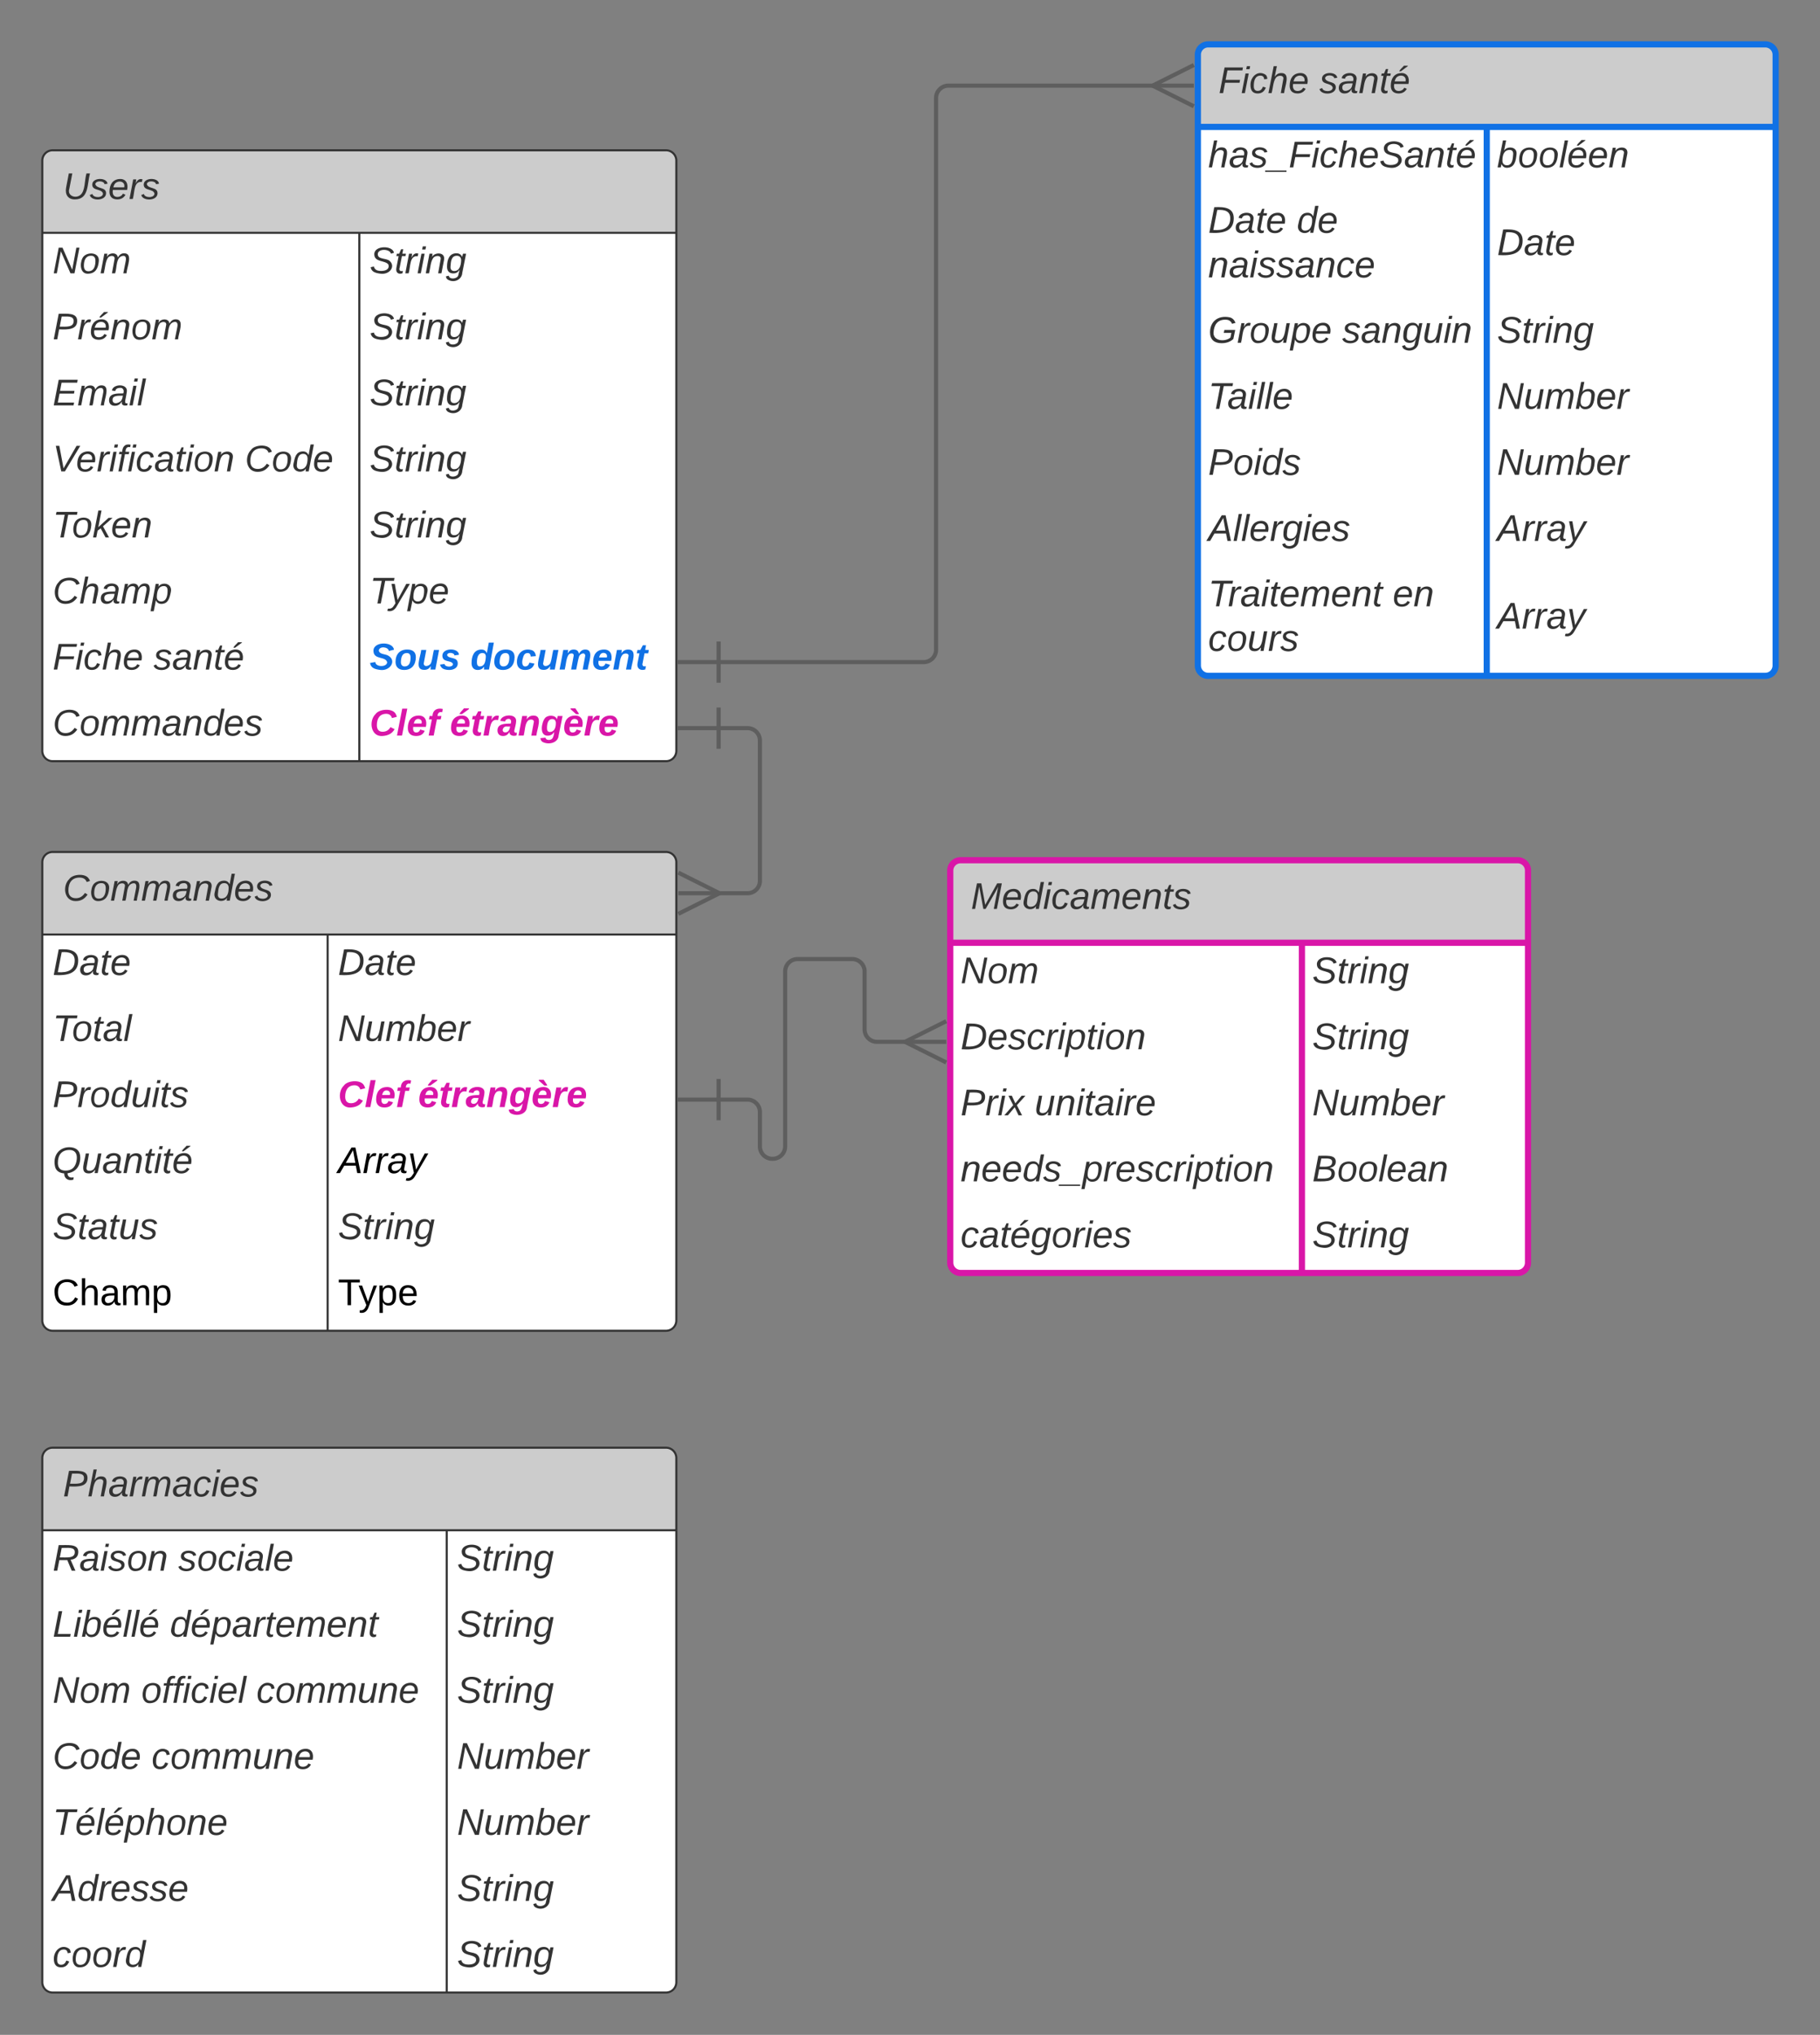 <svg xmlns="http://www.w3.org/2000/svg" xmlns:xlink="http://www.w3.org/1999/xlink" xmlns:lucid="lucid" width="882" height="986"><rect width="100%" height="100%" fill="#808080" stroke="none"/><g transform="translate(680.5 161.5)" lucid:page-tab-id="0_0"><path d="M-660-83.67a5 5 0 0 1 5-5h297.26a5 5 0 0 1 5 5v286a5 5 0 0 1-5 5H-655a5 5 0 0 1-5-5z" fill="#fff"/><path d="M-660-48.67v-35a5 5 0 0 1 5-5h297.26a5 5 0 0 1 5 5v35" fill="#ccc"/><path d="M-660-83.67a5 5 0 0 1 5-5h297.26a5 5 0 0 1 5 5v286a5 5 0 0 1-5 5H-655a5 5 0 0 1-5-5zM-660-48.67h307.26M-506.37-48.67v256" stroke="#333" fill="none"/><use xlink:href="#a" transform="matrix(1,0,0,1,-650,-88.667) translate(0 23.6)"/><use xlink:href="#b" transform="matrix(1,0,0,1,-655,-46.167) translate(0 17.1)"/><use xlink:href="#c" transform="matrix(1,0,0,1,-501.37,-46.167) translate(0 17.1)"/><use xlink:href="#d" transform="matrix(1,0,0,1,-655,-14.167) translate(0 17.1)"/><use xlink:href="#c" transform="matrix(1,0,0,1,-501.37,-14.167) translate(0 17.1)"/><use xlink:href="#e" transform="matrix(1,0,0,1,-655,17.833) translate(0 17.1)"/><use xlink:href="#c" transform="matrix(1,0,0,1,-501.37,17.833) translate(0 17.1)"/><use xlink:href="#f" transform="matrix(1,0,0,1,-655,49.833) translate(0 17.1)"/><use xlink:href="#g" transform="matrix(1,0,0,1,-655,49.833) translate(93.15 17.1)"/><use xlink:href="#c" transform="matrix(1,0,0,1,-501.37,49.833) translate(0 17.1)"/><use xlink:href="#h" transform="matrix(1,0,0,1,-655,81.833) translate(0 17.1)"/><use xlink:href="#c" transform="matrix(1,0,0,1,-501.37,81.833) translate(0 17.1)"/><use xlink:href="#i" transform="matrix(1,0,0,1,-655,113.833) translate(0 17.1)"/><use xlink:href="#j" transform="matrix(1,0,0,1,-501.37,113.833) translate(0 17.1)"/><use xlink:href="#k" transform="matrix(1,0,0,1,-655,145.833) translate(0 17.1)"/><use xlink:href="#l" transform="matrix(1,0,0,1,-655,145.833) translate(48.9 17.1)"/><use xlink:href="#m" transform="matrix(1,0,0,1,-501.37,145.833) translate(0 17.1)"/><use xlink:href="#n" transform="matrix(1,0,0,1,-501.37,145.833) translate(48.9 17.1)"/><use xlink:href="#o" transform="matrix(1,0,0,1,-655,177.833) translate(0 17.1)"/><use xlink:href="#p" transform="matrix(1,0,0,1,-501.37,177.833) translate(0 17.1)"/><use xlink:href="#q" transform="matrix(1,0,0,1,-501.37,177.833) translate(38.9 17.1)"/><path d="M-660 256.33a5 5 0 0 1 5-5h297.26a5 5 0 0 1 5 5v222a5 5 0 0 1-5 5H-655a5 5 0 0 1-5-5z" fill="#fff"/><path d="M-660 291.33v-35a5 5 0 0 1 5-5h297.26a5 5 0 0 1 5 5v35" fill="#ccc"/><path d="M-660 256.33a5 5 0 0 1 5-5h297.26a5 5 0 0 1 5 5v222a5 5 0 0 1-5 5H-655a5 5 0 0 1-5-5zM-660 291.33h307.26M-521.72 291.33v192" stroke="#333" fill="none"/><use xlink:href="#o" transform="matrix(1,0,0,1,-650,251.333) translate(0 23.6)"/><use xlink:href="#r" transform="matrix(1,0,0,1,-655,293.833) translate(0 17.1)"/><use xlink:href="#r" transform="matrix(1,0,0,1,-516.72,293.833) translate(0 17.1)"/><use xlink:href="#s" transform="matrix(1,0,0,1,-655,325.833) translate(0 17.1)"/><use xlink:href="#t" transform="matrix(1,0,0,1,-516.72,325.833) translate(0 17.1)"/><use xlink:href="#u" transform="matrix(1,0,0,1,-655,357.833) translate(0 17.1)"/><use xlink:href="#p" transform="matrix(1,0,0,1,-516.72,357.833) translate(0 17.1)"/><use xlink:href="#q" transform="matrix(1,0,0,1,-516.72,357.833) translate(38.9 17.1)"/><use xlink:href="#v" transform="matrix(1,0,0,1,-655,389.833) translate(0 17.1)"/><use xlink:href="#w" transform="matrix(1,0,0,1,-516.72,389.833) translate(0 17.1)"/><use xlink:href="#x" transform="matrix(1,0,0,1,-655,421.833) translate(0 17.1)"/><use xlink:href="#c" transform="matrix(1,0,0,1,-516.72,421.833) translate(0 17.1)"/><use xlink:href="#y" transform="matrix(1,0,0,1,-655,453.833) translate(0 17.1)"/><use xlink:href="#z" transform="matrix(1,0,0,1,-516.72,453.833) translate(0 17.1)"/><path d="M-100-135a5 5 0 0 1 5-5h270a5 5 0 0 1 5 5v296a5 5 0 0 1-5 5H-95a5 5 0 0 1-5-5z" fill="#fff"/><path d="M-100-100v-35a5 5 0 0 1 5-5h270a5 5 0 0 1 5 5v35" fill="#ccc"/><path d="M-100-135a5 5 0 0 1 5-5h270a5 5 0 0 1 5 5v296a5 5 0 0 1-5 5H-95a5 5 0 0 1-5-5zM-100-100h280M40-100v266" stroke="#1071e5" stroke-width="3" fill="none"/><use xlink:href="#k" transform="matrix(1,0,0,1,-90,-140) translate(0 23.6)"/><use xlink:href="#l" transform="matrix(1,0,0,1,-90,-140) translate(48.9 23.6)"/><use xlink:href="#A" transform="matrix(1,0,0,1,-95,-97.5) translate(0 17.1)"/><use xlink:href="#B" transform="matrix(1,0,0,1,45,-97.5) translate(0 17.1)"/><use xlink:href="#C" transform="matrix(1,0,0,1,-95,-65.5) translate(0 16.8)"/><use xlink:href="#D" transform="matrix(1,0,0,1,-95,-65.5) translate(42.95 16.8)"/><use xlink:href="#E" transform="matrix(1,0,0,1,-95,-65.5) translate(0 38.4)"/><use xlink:href="#r" transform="matrix(1,0,0,1,45,-65.5) translate(0 27.6)"/><use xlink:href="#F" transform="matrix(1,0,0,1,-95,-12.5) translate(0 17.1)"/><use xlink:href="#G" transform="matrix(1,0,0,1,-95,-12.5) translate(64.95 17.1)"/><use xlink:href="#c" transform="matrix(1,0,0,1,45,-12.5) translate(0 17.1)"/><use xlink:href="#H" transform="matrix(1,0,0,1,-95,19.5) translate(0 17.1)"/><use xlink:href="#t" transform="matrix(1,0,0,1,45,19.5) translate(0 17.1)"/><use xlink:href="#I" transform="matrix(1,0,0,1,-95,51.5) translate(0 17.1)"/><use xlink:href="#t" transform="matrix(1,0,0,1,45,51.5) translate(0 17.1)"/><use xlink:href="#J" transform="matrix(1,0,0,1,-95,83.5) translate(0 17.1)"/><use xlink:href="#K" transform="matrix(1,0,0,1,45,83.5) translate(0 17.1)"/><use xlink:href="#L" transform="matrix(1,0,0,1,-95,115.5) translate(0 16.8)"/><use xlink:href="#M" transform="matrix(1,0,0,1,-95,115.5) translate(89.45 16.8)"/><use xlink:href="#N" transform="matrix(1,0,0,1,-95,115.5) translate(0 38.4)"/><use xlink:href="#K" transform="matrix(1,0,0,1,45,115.5) translate(0 27.6)"/><path d="M-332.24 159.33h99.37a6 6 0 0 0 6-6V-114a6 6 0 0 1 6-6h100.55" stroke="#5e5e5e" stroke-width="2" fill="none"/><path d="M-332.24 169.33v-20M-352.24 159.33h20" stroke="#5e5e5e" stroke-width="2" fill="#fff"/><path d="M-101.95-110l-20-10 20-10" stroke="#5e5e5e" stroke-width="2" fill="#fff" fill-opacity="0"/><path d="M-101.95-120h-20" stroke="#5e5e5e" stroke-width="2" fill="#fff"/><path d="M-332.24 191.33h14a6 6 0 0 1 6 6v68a6 6 0 0 1-6 6h-15.18" stroke="#5e5e5e" stroke-width="2" fill="none"/><path d="M-332.24 201.33v-20M-352.24 191.33h20" stroke="#5e5e5e" stroke-width="2" fill="#fff"/><path d="M-351.8 261.33l20 10-20 10" stroke="#5e5e5e" stroke-width="2" fill="#fff" fill-opacity="0"/><path d="M-351.8 271.33h20" stroke="#5e5e5e" stroke-width="2" fill="#fff"/><path d="M-220 260.33a5 5 0 0 1 5-5H55a5 5 0 0 1 5 5v190a5 5 0 0 1-5 5h-270a5 5 0 0 1-5-5z" fill="#fff"/><path d="M-220 295.33v-35a5 5 0 0 1 5-5H55a5 5 0 0 1 5 5v35" fill="#ccc"/><path d="M-220 260.33a5 5 0 0 1 5-5H55a5 5 0 0 1 5 5v190a5 5 0 0 1-5 5h-270a5 5 0 0 1-5-5zM-220 295.33H60M-49.57 295.33v160" stroke="#d916a8" stroke-width="3" fill="none"/><use xlink:href="#O" transform="matrix(1,0,0,1,-210,255.333) translate(0 23.6)"/><use xlink:href="#b" transform="matrix(1,0,0,1,-215,297.833) translate(0 17.1)"/><use xlink:href="#c" transform="matrix(1,0,0,1,-44.568,297.833) translate(0 17.1)"/><use xlink:href="#P" transform="matrix(1,0,0,1,-215,329.833) translate(0 17.1)"/><use xlink:href="#c" transform="matrix(1,0,0,1,-44.568,329.833) translate(0 17.1)"/><use xlink:href="#Q" transform="matrix(1,0,0,1,-215,361.833) translate(0 17.1)"/><use xlink:href="#R" transform="matrix(1,0,0,1,-215,361.833) translate(35.9 17.1)"/><use xlink:href="#t" transform="matrix(1,0,0,1,-44.568,361.833) translate(0 17.1)"/><use xlink:href="#S" transform="matrix(1,0,0,1,-215,393.833) translate(0 17.1)"/><use xlink:href="#T" transform="matrix(1,0,0,1,-44.568,393.833) translate(0 17.1)"/><use xlink:href="#U" transform="matrix(1,0,0,1,-215,425.833) translate(0 17.1)"/><use xlink:href="#c" transform="matrix(1,0,0,1,-44.568,425.833) translate(0 17.1)"/><path d="M-332.24 371.33h14a6 6 0 0 1 6 6V394a6 6 0 0 0 6 6h.24a6 6 0 0 0 6-6v-84.77a6 6 0 0 1 6-6h26.5a6 6 0 0 1 6 6v28.1a6 6 0 0 0 6 6h15.18" stroke="#5e5e5e" stroke-width="2" fill="none"/><path d="M-332.24 381.33v-20M-352.24 371.33h20" stroke="#5e5e5e" stroke-width="2" fill="#fff"/><path d="M-221.95 353.33l-20-10 20-10" stroke="#5e5e5e" stroke-width="2" fill="#fff" fill-opacity="0"/><path d="M-221.95 343.33h-20" stroke="#5e5e5e" stroke-width="2" fill="#fff"/><path d="M-660 545a5 5 0 0 1 5-5h297.26a5 5 0 0 1 5 5v254a5 5 0 0 1-5 5H-655a5 5 0 0 1-5-5z" fill="#fff"/><path d="M-660 580v-35a5 5 0 0 1 5-5h297.26a5 5 0 0 1 5 5v35" fill="#ccc"/><path d="M-660 545a5 5 0 0 1 5-5h297.26a5 5 0 0 1 5 5v254a5 5 0 0 1-5 5H-655a5 5 0 0 1-5-5zM-660 580h307.26M-464 580v224" stroke="#333" fill="none"/><use xlink:href="#V" transform="matrix(1,0,0,1,-650,540) translate(0 23.6)"/><use xlink:href="#W" transform="matrix(1,0,0,1,-655,582.5) translate(0 17.1)"/><use xlink:href="#X" transform="matrix(1,0,0,1,-655,582.5) translate(60.9 17.1)"/><use xlink:href="#c" transform="matrix(1,0,0,1,-459,582.5) translate(0 17.1)"/><g><use xlink:href="#Y" transform="matrix(1,0,0,1,-655,614.5) translate(0 17.1)"/><use xlink:href="#Z" transform="matrix(1,0,0,1,-655,614.5) translate(56.85 17.1)"/></g><g><use xlink:href="#c" transform="matrix(1,0,0,1,-459,614.5) translate(0 17.1)"/></g><g><use xlink:href="#aa" transform="matrix(1,0,0,1,-655,646.5) translate(0 17.1)"/><use xlink:href="#ab" transform="matrix(1,0,0,1,-655,646.5) translate(42.9 17.1)"/><use xlink:href="#ac" transform="matrix(1,0,0,1,-655,646.5) translate(98.75 17.1)"/></g><g><use xlink:href="#c" transform="matrix(1,0,0,1,-459,646.5) translate(0 17.1)"/></g><g><use xlink:href="#ad" transform="matrix(1,0,0,1,-655,678.5) translate(0 17.1)"/><use xlink:href="#ae" transform="matrix(1,0,0,1,-655,678.5) translate(47.95 17.1)"/></g><g><use xlink:href="#t" transform="matrix(1,0,0,1,-459,678.5) translate(0 17.1)"/></g><g><use xlink:href="#af" transform="matrix(1,0,0,1,-655,710.5) translate(0 17.1)"/></g><g><use xlink:href="#t" transform="matrix(1,0,0,1,-459,710.5) translate(0 17.1)"/></g><g><use xlink:href="#ag" transform="matrix(1,0,0,1,-655,742.5) translate(0 17.1)"/></g><g><use xlink:href="#c" transform="matrix(1,0,0,1,-459,742.5) translate(0 17.1)"/></g><g><use xlink:href="#ah" transform="matrix(1,0,0,1,-655,774.5) translate(0 17.1)"/></g><g><use xlink:href="#c" transform="matrix(1,0,0,1,-459,774.5) translate(0 17.1)"/></g><defs><path fill="#333" d="M62-99C39-31 123 0 170-40s38-139 58-208h34C234-144 253 4 115 4 49 4 18-43 31-112l26-136h34" id="ai"/><path fill="#333" d="M55-144c13 50 104 24 104 88C159 21 15 23 1-39l26-10c6 40 102 42 102-4-13-50-104-23-104-87 0-71 143-71 148-8l-29 4c-5-35-85-37-89 0" id="aj"/><path fill="#333" d="M111-194c62-3 86 47 72 106H45c-7 38 6 69 45 68 27-1 43-14 53-32l24 11C152-15 129 4 87 4 38 3 12-23 12-71c0-70 32-119 99-123zm44 81c14-66-71-72-95-28-4 8-8 17-11 28h106" id="ak"/><path fill="#333" d="M66-151c12-25 30-51 66-40l-6 26C45-176 58-65 38 0H6l36-190h30" id="al"/><g id="a"><use transform="matrix(0.05,0,0,0.05,0,0)" xlink:href="#ai"/><use transform="matrix(0.05,0,0,0.05,12.95,0)" xlink:href="#aj"/><use transform="matrix(0.05,0,0,0.05,21.95,0)" xlink:href="#ak"/><use transform="matrix(0.05,0,0,0.05,31.95,0)" xlink:href="#al"/><use transform="matrix(0.05,0,0,0.05,37.9,0)" xlink:href="#aj"/></g><path fill="#333" d="M173 0L80-213 41 0H11l48-248h37l94 214 40-214h30L212 0h-39" id="am"/><path fill="#333" d="M30-147c31-64 166-65 159 27C183-49 158 1 86 4 9 8 1-88 30-147zM88-20c53 0 68-48 68-100 0-31-11-51-44-50-52 1-68 46-68 97 0 32 13 53 44 53" id="an"/><path fill="#333" d="M248-111c6-24 9-61-24-58-72 9-57 108-77 169h-31l26-142c3-37-50-30-64-10C52-115 50-51 37 0H6l36-190h30c-1 10-6 24-4 32 13-43 101-52 105 5 13-22 29-41 61-41 90 0 28 129 23 194h-31" id="ao"/><g id="b"><use transform="matrix(0.05,0,0,0.05,0,0)" xlink:href="#am"/><use transform="matrix(0.05,0,0,0.05,12.95,0)" xlink:href="#an"/><use transform="matrix(0.05,0,0,0.05,22.95,0)" xlink:href="#ao"/></g><path fill="#333" d="M194-120c59 52 2 134-86 124-53-6-90-18-98-63l31-7c8 30 29 43 70 43 46 0 84-17 71-62-32-43-135-20-137-98-3-89 178-90 191-16l-30 9c-8-48-127-53-127 5 0 53 81 35 115 65" id="ap"/><path fill="#333" d="M51-54c-9 22 5 41 31 30L79-1C43 14 10-4 19-52l22-115H19l5-23h22l19-43h21l-9 43h35l-4 23H73" id="aq"/><path fill="#333" d="M50-231l6-30h32l-6 30H50zM6 0l37-190h31L37 0H6" id="ar"/><path fill="#333" d="M67-158c22-48 132-52 116 29L158 0h-32l25-140c3-38-53-32-70-12C52-117 51-52 38 0H6l36-190h30" id="as"/><path fill="#333" d="M103-194c29 0 47 14 56 36 2-11 5-23 8-32h30L160-5C157 61 82 97 21 62 9 55 4 45 1 30l28-7c7 42 83 31 92-3 4-16 9-38 13-55-13 20-29 36-62 36-40 0-60-25-60-64 0-71 23-131 91-131zm4 24c-53 0-58 54-61 104-2 27 10 44 36 44 49 0 65-50 67-102 1-29-15-46-42-46" id="at"/><g id="c"><use transform="matrix(0.05,0,0,0.05,0,0)" xlink:href="#ap"/><use transform="matrix(0.05,0,0,0.05,12,0)" xlink:href="#aq"/><use transform="matrix(0.05,0,0,0.05,17,0)" xlink:href="#al"/><use transform="matrix(0.05,0,0,0.05,22.95,0)" xlink:href="#ar"/><use transform="matrix(0.05,0,0,0.05,26.9,0)" xlink:href="#as"/><use transform="matrix(0.05,0,0,0.05,36.9,0)" xlink:href="#at"/></g><path fill="#333" d="M238-179c0 84-86 86-175 82L45 0H11l48-248c82 0 179-12 179 69zm-34 1c0-53-64-42-116-43l-19 98c63 0 135 9 135-55" id="au"/><path fill="#333" d="M111-194c62-3 86 47 72 106H45c-7 38 6 69 45 68 27-1 43-14 53-32l24 11C152-15 129 4 87 4 38 3 12-23 12-71c0-70 32-119 99-123zm44 81c14-66-71-72-95-28-4 8-8 17-11 28h106zm-61-98c10-23 31-35 45-54h38l-1 5-66 49H94" id="av"/><g id="d"><use transform="matrix(0.05,0,0,0.05,0,0)" xlink:href="#au"/><use transform="matrix(0.05,0,0,0.05,12,0)" xlink:href="#al"/><use transform="matrix(0.05,0,0,0.05,17.95,0)" xlink:href="#av"/><use transform="matrix(0.05,0,0,0.05,27.95,0)" xlink:href="#as"/><use transform="matrix(0.05,0,0,0.05,37.95,0)" xlink:href="#an"/><use transform="matrix(0.05,0,0,0.05,47.95,0)" xlink:href="#ao"/></g><path fill="#333" d="M11 0l48-248h184l-5 28H87l-15 79h140l-5 27H67L50-27h158l-5 27H11" id="aw"/><path fill="#333" d="M165-48c-4 18 1 34 23 27l-3 20c-29 8-62 0-52-35h-2C116-14 99 4 63 4 30 4 8-16 8-49c0-68 71-67 138-67 10-26 0-56-31-54-26 1-42 9-47 31l-32-5c8-67 160-71 144 15-5 28-9 54-15 81zM42-50c3 52 80 24 89-6 7-12 7-24 11-38-47 1-103-4-100 44" id="ax"/><path fill="#333" d="M6 0l50-261h32L37 0H6" id="ay"/><g id="e"><use transform="matrix(0.05,0,0,0.05,0,0)" xlink:href="#aw"/><use transform="matrix(0.05,0,0,0.05,12,0)" xlink:href="#ao"/><use transform="matrix(0.05,0,0,0.05,26.95,0)" xlink:href="#ax"/><use transform="matrix(0.05,0,0,0.05,36.95,0)" xlink:href="#ar"/><use transform="matrix(0.05,0,0,0.05,40.9,0)" xlink:href="#ay"/></g><path fill="#333" d="M119 0H84L31-248h34l41 218 126-218h36" id="az"/><path fill="#333" d="M76-167L44 0H12l33-167H18l4-23h27c3-47 25-81 82-69l-4 24c-35-8-44 15-46 45h37l-5 23H76" id="aA"/><path fill="#333" d="M44-68c0 29 11 47 38 47 30 0 42-19 51-41l28 9C148-21 126 4 82 4 31 4 10-29 12-85c3-77 74-140 146-93 12 8 15 23 18 40l-31 5c-1-22-13-36-36-36-52 0-65 49-65 101" id="aB"/><g id="f"><use transform="matrix(0.05,0,0,0.05,0,0)" xlink:href="#az"/><use transform="matrix(0.05,0,0,0.05,11.35,0)" xlink:href="#ak"/><use transform="matrix(0.05,0,0,0.05,21.35,0)" xlink:href="#al"/><use transform="matrix(0.05,0,0,0.05,27.3,0)" xlink:href="#ar"/><use transform="matrix(0.05,0,0,0.05,31.25,0)" xlink:href="#aA"/><use transform="matrix(0.05,0,0,0.05,36.25,0)" xlink:href="#ar"/><use transform="matrix(0.05,0,0,0.05,40.2,0)" xlink:href="#aB"/><use transform="matrix(0.05,0,0,0.05,49.2,0)" xlink:href="#ax"/><use transform="matrix(0.05,0,0,0.05,59.2,0)" xlink:href="#aq"/><use transform="matrix(0.05,0,0,0.05,64.2,0)" xlink:href="#ar"/><use transform="matrix(0.05,0,0,0.05,68.15,0)" xlink:href="#an"/><use transform="matrix(0.05,0,0,0.05,78.15,0)" xlink:href="#as"/></g><path fill="#333" d="M125-24c46 0 70-25 89-51l25 16C214-24 183 4 123 4 8 4-5-146 60-208c32-50 158-61 191-5 5 7 9 14 11 22l-32 10c-9-28-33-43-69-43-74 0-108 51-108 125 0 46 24 75 72 75" id="aC"/><path fill="#333" d="M133-28C103 26-5 8 13-77c13-62 24-115 90-117 29-1 46 15 56 35l19-102h32L160 0h-30zM45-64c-2 27 10 43 35 43 54-1 69-50 69-103 0-29-15-46-42-46-53-1-58 58-62 106" id="aD"/><g id="g"><use transform="matrix(0.05,0,0,0.05,0,0)" xlink:href="#aC"/><use transform="matrix(0.05,0,0,0.05,12.95,0)" xlink:href="#an"/><use transform="matrix(0.05,0,0,0.05,22.95,0)" xlink:href="#aD"/><use transform="matrix(0.05,0,0,0.05,32.95,0)" xlink:href="#ak"/></g><path fill="#333" d="M151-220L108 0H75l42-220H32l6-28h203l-5 28h-85" id="aE"/><path fill="#333" d="M127 0L80-88 50-66 37 0H6l51-261h31L57-100l99-90h39l-93 82L161 0h-34" id="aF"/><g id="h"><use transform="matrix(0.05,0,0,0.05,0,0)" xlink:href="#aE"/><use transform="matrix(0.05,0,0,0.05,9.3,0)" xlink:href="#an"/><use transform="matrix(0.05,0,0,0.05,19.3,0)" xlink:href="#aF"/><use transform="matrix(0.05,0,0,0.05,28.3,0)" xlink:href="#ak"/><use transform="matrix(0.05,0,0,0.05,38.3,0)" xlink:href="#as"/></g><path fill="#333" d="M67-158c15-20 31-36 64-36 94 0 33 127 27 194h-32l25-140c3-38-53-32-70-12C52-117 51-51 37 0H6l51-261h31" id="aG"/><path fill="#333" d="M67-162c32-53 139-36 121 50C175-51 163 2 97 4 68 4 52-11 42-31 38 6 28 39 22 75H-9l50-265h29c-1 10 0 20-3 28zm89 36c0-26-10-43-35-43-54 0-67 50-69 103-1 29 14 45 42 46 53 0 62-58 62-106" id="aH"/><g id="i"><use transform="matrix(0.05,0,0,0.05,0,0)" xlink:href="#aC"/><use transform="matrix(0.05,0,0,0.05,12.95,0)" xlink:href="#aG"/><use transform="matrix(0.05,0,0,0.05,22.95,0)" xlink:href="#ax"/><use transform="matrix(0.05,0,0,0.05,32.95,0)" xlink:href="#ao"/><use transform="matrix(0.05,0,0,0.05,47.9,0)" xlink:href="#aH"/></g><path fill="#333" d="M198-190L69 30C53 58 25 83-20 72c4-11-1-27 19-22 33-1 43-29 59-52L20-190h32L79-34l84-156h35" id="aI"/><g id="j"><use transform="matrix(0.05,0,0,0.05,0,0)" xlink:href="#aE"/><use transform="matrix(0.05,0,0,0.05,9.6,0)" xlink:href="#aI"/><use transform="matrix(0.05,0,0,0.05,18.6,0)" xlink:href="#aH"/><use transform="matrix(0.05,0,0,0.05,28.6,0)" xlink:href="#ak"/></g><path fill="#333" d="M87-220l-18 92h140l-5 28H64L45 0H11l48-248h178l-5 28H87" id="aJ"/><g id="k"><use transform="matrix(0.05,0,0,0.05,0,0)" xlink:href="#aJ"/><use transform="matrix(0.05,0,0,0.05,10.95,0)" xlink:href="#ar"/><use transform="matrix(0.05,0,0,0.05,14.9,0)" xlink:href="#aB"/><use transform="matrix(0.05,0,0,0.05,23.9,0)" xlink:href="#aG"/><use transform="matrix(0.05,0,0,0.05,33.9,0)" xlink:href="#ak"/></g><g id="l"><use transform="matrix(0.05,0,0,0.05,0,0)" xlink:href="#aj"/><use transform="matrix(0.05,0,0,0.05,9,0)" xlink:href="#ax"/><use transform="matrix(0.05,0,0,0.05,19,0)" xlink:href="#as"/><use transform="matrix(0.05,0,0,0.05,29,0)" xlink:href="#aq"/><use transform="matrix(0.05,0,0,0.05,34,0)" xlink:href="#av"/></g><path fill="#1071e5" d="M178-136c88 48 22 151-73 140C49-3 12-15 4-64l51-9c1 50 111 53 115 3-16-63-132-20-133-112 0-93 190-91 199-10l-50 12c-4-41-93-50-97-4 7 38 59 32 89 48" id="aK"/><path fill="#1071e5" d="M124-194c51 0 84 22 84 74C207-44 167 4 94 4 43 4 11-23 11-74c0-74 41-120 113-120zM99-30c46 0 58-42 58-86 0-27-11-44-37-44-44 0-55 40-57 84-1 27 10 45 36 46" id="aL"/><path fill="#1071e5" d="M69 3c-96 0-34-126-28-193h49L65-57c6 42 62 18 71-6 14-38 17-86 28-127h50L178 0h-47c0-11 4-26 3-33-14 20-30 37-65 36" id="aM"/><path fill="#1071e5" d="M144-137c-1-29-70-35-71-2 16 41 103 10 103 80C176 9 79 16 32-9 18-17 9-31 4-48l44-6c3 32 80 36 82 1-15-42-103-11-103-82 0-77 157-79 161-8" id="aN"/><g id="m"><use transform="matrix(0.05,0,0,0.05,0,0)" xlink:href="#aK"/><use transform="matrix(0.05,0,0,0.05,12,0)" xlink:href="#aL"/><use transform="matrix(0.05,0,0,0.05,22.95,0)" xlink:href="#aM"/><use transform="matrix(0.05,0,0,0.05,33.9,0)" xlink:href="#aN"/></g><path fill="#1071e5" d="M132-28C118-9 101 4 69 4 30 4 10-23 10-62c0-70 24-129 92-132 31-1 47 14 56 35l19-102h49L179 0h-49zM62-69c0 22 7 39 29 39 45-2 54-45 57-90 2-27-10-40-33-40-44 0-53 48-53 91" id="aO"/><path fill="#1071e5" d="M67-101c-8 29-7 73 27 71 23-2 32-16 39-37l48 9C170-19 141 4 91 4 36 4 7-28 12-86c6-75 61-124 140-103 26 7 40 29 43 59l-50 4c-1-20-9-34-29-34-35 0-41 29-49 59" id="aP"/><path fill="#1071e5" d="M255-194c90 0 29 129 24 194h-49l25-136c-7-39-53-14-60 9-12 38-18 85-28 127h-49l25-136c2-29-39-23-50-7C69-108 68-47 56 0H6l36-190h48c-1 10-6 24-4 32 12-20 27-36 57-36s46 15 50 41c14-21 29-41 62-41" id="aQ"/><path fill="#1071e5" d="M114-194c63-2 87 48 72 110H63c-3 28 1 55 31 54 21-1 32-13 37-29l44 13C160-14 137 4 91 4 41 4 11-22 11-73c0-71 33-119 103-121zm30 77c14-47-50-61-67-22-3 6-6 13-8 22h75" id="aR"/><path fill="#1071e5" d="M151-194c95 0 34 128 28 194h-49l25-134c0-29-45-25-59-9C67-111 69-48 56 0H6l36-190h47l-4 32c15-20 33-36 66-36" id="aS"/><path fill="#1071e5" d="M72-63c-8 23 5 39 32 30L98-1C54 14 12-6 23-64l18-93H15l7-33h28l24-45h31l-8 45h35l-6 33H90" id="aT"/><g id="n"><use transform="matrix(0.05,0,0,0.05,0,0)" xlink:href="#aO"/><use transform="matrix(0.05,0,0,0.05,10.95,0)" xlink:href="#aL"/><use transform="matrix(0.05,0,0,0.05,21.9,0)" xlink:href="#aP"/><use transform="matrix(0.05,0,0,0.05,31.9,0)" xlink:href="#aM"/><use transform="matrix(0.05,0,0,0.05,42.85,0)" xlink:href="#aQ"/><use transform="matrix(0.05,0,0,0.05,58.85,0)" xlink:href="#aR"/><use transform="matrix(0.05,0,0,0.05,68.85,0)" xlink:href="#aS"/><use transform="matrix(0.05,0,0,0.05,79.8,0)" xlink:href="#aT"/></g><g id="o"><use transform="matrix(0.05,0,0,0.05,0,0)" xlink:href="#aC"/><use transform="matrix(0.05,0,0,0.05,12.95,0)" xlink:href="#an"/><use transform="matrix(0.05,0,0,0.05,22.95,0)" xlink:href="#ao"/><use transform="matrix(0.05,0,0,0.05,37.9,0)" xlink:href="#ao"/><use transform="matrix(0.05,0,0,0.05,52.85,0)" xlink:href="#ax"/><use transform="matrix(0.05,0,0,0.05,62.85,0)" xlink:href="#as"/><use transform="matrix(0.05,0,0,0.05,72.85,0)" xlink:href="#aD"/><use transform="matrix(0.05,0,0,0.05,82.85,0)" xlink:href="#ak"/><use transform="matrix(0.05,0,0,0.05,92.85,0)" xlink:href="#aj"/></g><path fill="#d916a8" d="M161-211c-63 0-91 46-91 110 0 39 17 65 58 64 38-1 60-20 74-45l40 20C220-23 184 0 125 4 9 13-10-144 57-208c33-50 166-62 196-1 4 8 9 18 11 27l-48 12c-6-24-25-41-55-41" id="aU"/><path fill="#d916a8" d="M6 0l51-261h49L55 0H6" id="aV"/><path fill="#d916a8" d="M114-194c63-2 87 48 72 110H63c-3 28 1 55 31 54 21-1 32-13 37-29l44 13C160-14 137 4 91 4 41 4 11-22 11-73c0-71 33-119 103-121zm30 77c14-47-50-61-67-22-3 6-6 13-8 22h75" id="aW"/><path fill="#d916a8" d="M93-157L62 0H13l31-157H16l6-33h28c2-54 40-81 100-68l-6 32c-29-8-44 9-45 36h38l-7 33H93" id="aX"/><g id="p"><use transform="matrix(0.05,0,0,0.05,0,0)" xlink:href="#aU"/><use transform="matrix(0.05,0,0,0.05,12.95,0)" xlink:href="#aV"/><use transform="matrix(0.05,0,0,0.05,17.95,0)" xlink:href="#aW"/><use transform="matrix(0.05,0,0,0.05,27.95,0)" xlink:href="#aX"/></g><path fill="#d916a8" d="M114-194c63-2 87 48 72 110H63c-3 28 1 55 31 54 21-1 32-13 37-29l44 13C160-14 137 4 91 4 41 4 11-22 11-73c0-71 33-119 103-121zm30 77c14-47-50-61-67-22-3 6-6 13-8 22h75zm-52-91c10-23 30-36 44-56h49l-1 8-67 48H92" id="aY"/><path fill="#d916a8" d="M72-63c-8 23 5 39 32 30L98-1C54 14 12-6 23-64l18-93H15l7-33h28l24-45h31l-8 45h35l-6 33H90" id="aZ"/><path fill="#d916a8" d="M84-151c13-25 34-51 72-40l-8 41C67-170 71-64 56 0H6l36-190h47" id="ba"/><path fill="#d916a8" d="M166-52c-4 17 5 29 24 23l-3 27c-30 11-74 1-67-34C105-15 91 4 56 4 23 4 3-15 2-49c0-64 63-67 128-67 10-22 3-53-29-45-13 3-22 10-25 24l-46-5c5-64 156-77 153 0-1 33-11 60-17 90zM97-88c-44-9-64 57-19 57 31 0 42-28 47-57H97" id="bb"/><path fill="#d916a8" d="M151-194c95 0 34 128 28 194h-49l25-134c0-29-45-25-59-9C67-111 69-48 56 0H6l36-190h47l-4 32c15-20 33-36 66-36" id="bc"/><path fill="#d916a8" d="M45-171c29-32 103-29 114 14 2-11 5-23 8-33h47L176-2c-3 70-92 96-155 64C9 56 1 42-1 25l50-5c2 28 48 27 63 11 13-13 20-45 21-66-13 20-30 35-62 36-87 3-60-134-26-172zM94-35c41-3 55-43 55-86 0-24-12-39-35-39-43 0-51 48-51 90 0 22 9 37 31 35" id="bd"/><path fill="#d916a8" d="M114-194c63-2 87 48 72 110H63c-3 28 1 55 31 54 21-1 32-13 37-29l44 13C160-14 137 4 91 4 41 4 11-22 11-73c0-71 33-119 103-121zm30 77c14-47-50-61-67-22-3 6-6 13-8 22h75zm-18-91l-54-48 1-8h46l34 51c-1 10-18 3-27 5" id="be"/><g id="q"><use transform="matrix(0.05,0,0,0.05,0,0)" xlink:href="#aY"/><use transform="matrix(0.05,0,0,0.05,10,0)" xlink:href="#aZ"/><use transform="matrix(0.05,0,0,0.05,15.95,0)" xlink:href="#ba"/><use transform="matrix(0.05,0,0,0.05,22.95,0)" xlink:href="#bb"/><use transform="matrix(0.05,0,0,0.05,32.95,0)" xlink:href="#bc"/><use transform="matrix(0.05,0,0,0.05,43.9,0)" xlink:href="#bd"/><use transform="matrix(0.05,0,0,0.05,54.85,0)" xlink:href="#be"/><use transform="matrix(0.05,0,0,0.05,64.85,0)" xlink:href="#ba"/><use transform="matrix(0.05,0,0,0.05,71.85,0)" xlink:href="#aW"/></g><path fill="#333" d="M248-139C247-14 144 9 11 0l48-248c105-6 190 8 189 109zm-34 0c1-70-52-87-126-82L50-27c98 7 163-21 164-112" id="bf"/><g id="r"><use transform="matrix(0.05,0,0,0.05,0,0)" xlink:href="#bf"/><use transform="matrix(0.05,0,0,0.05,12.95,0)" xlink:href="#ax"/><use transform="matrix(0.05,0,0,0.05,22.95,0)" xlink:href="#aq"/><use transform="matrix(0.05,0,0,0.05,27.95,0)" xlink:href="#ak"/></g><g id="s"><use transform="matrix(0.05,0,0,0.05,0,0)" xlink:href="#aE"/><use transform="matrix(0.05,0,0,0.05,9.3,0)" xlink:href="#an"/><use transform="matrix(0.05,0,0,0.05,19.3,0)" xlink:href="#aq"/><use transform="matrix(0.05,0,0,0.05,24.3,0)" xlink:href="#ax"/><use transform="matrix(0.05,0,0,0.05,34.3,0)" xlink:href="#ay"/></g><path fill="#333" d="M67 3c-93-2-31-127-26-193h32L48-50c-3 39 53 32 70 12 30-34 30-101 43-152h32L157 0h-30c1-10 6-24 4-33-14 20-29 37-64 36" id="bg"/><path fill="#333" d="M68-162c25-46 127-43 121 31C183-60 169 1 98 4 69 5 53-11 43-31L36 0H5l52-261h31zm88 36c2-27-9-43-34-43-55 0-70 51-70 103 0 29 15 45 43 46 52 0 58-58 61-106" id="bh"/><g id="t"><use transform="matrix(0.05,0,0,0.05,0,0)" xlink:href="#am"/><use transform="matrix(0.05,0,0,0.05,12.95,0)" xlink:href="#bg"/><use transform="matrix(0.05,0,0,0.05,22.95,0)" xlink:href="#ao"/><use transform="matrix(0.05,0,0,0.05,37.9,0)" xlink:href="#bh"/><use transform="matrix(0.05,0,0,0.05,47.9,0)" xlink:href="#ak"/><use transform="matrix(0.05,0,0,0.05,57.9,0)" xlink:href="#al"/></g><g id="u"><use transform="matrix(0.05,0,0,0.05,0,0)" xlink:href="#au"/><use transform="matrix(0.05,0,0,0.05,12,0)" xlink:href="#al"/><use transform="matrix(0.05,0,0,0.05,17.95,0)" xlink:href="#an"/><use transform="matrix(0.05,0,0,0.05,27.95,0)" xlink:href="#aD"/><use transform="matrix(0.05,0,0,0.05,37.95,0)" xlink:href="#bg"/><use transform="matrix(0.05,0,0,0.05,47.95,0)" xlink:href="#ar"/><use transform="matrix(0.05,0,0,0.05,51.9,0)" xlink:href="#aq"/><use transform="matrix(0.05,0,0,0.05,56.9,0)" xlink:href="#aj"/></g><path fill="#333" d="M24-61C-1-165 59-251 163-251c67 1 105 36 105 101 0 88-46 140-124 152 2 33 24 47 60 39l-3 23c-50 15-89-11-89-61-46-3-79-26-88-64zm210-73c6-55-18-91-72-90-77 1-111 51-111 125 0 49 24 75 73 75 72 0 103-45 110-110" id="bi"/><g id="v"><use transform="matrix(0.05,0,0,0.05,0,0)" xlink:href="#bi"/><use transform="matrix(0.05,0,0,0.05,14,0)" xlink:href="#bg"/><use transform="matrix(0.05,0,0,0.05,24,0)" xlink:href="#ax"/><use transform="matrix(0.05,0,0,0.05,34,0)" xlink:href="#as"/><use transform="matrix(0.05,0,0,0.05,44,0)" xlink:href="#aq"/><use transform="matrix(0.05,0,0,0.05,49,0)" xlink:href="#ar"/><use transform="matrix(0.05,0,0,0.05,52.95,0)" xlink:href="#aq"/><use transform="matrix(0.05,0,0,0.05,57.95,0)" xlink:href="#av"/></g><path d="M187 0l-14-72H61L19 0h-37l149-248h38L221 0h-34zm-19-99l-22-123L76-99h92" id="bj"/><path d="M66-151c12-25 30-51 66-40l-6 26C45-176 58-65 38 0H6l36-190h30" id="bk"/><path d="M165-48c-4 18 1 34 23 27l-3 20c-29 8-62 0-52-35h-2C116-14 99 4 63 4 30 4 8-16 8-49c0-68 71-67 138-67 10-26 0-56-31-54-26 1-42 9-47 31l-32-5c8-67 160-71 144 15-5 28-9 54-15 81zM42-50c3 52 80 24 89-6 7-12 7-24 11-38-47 1-103-4-100 44" id="bl"/><path d="M198-190L69 30C53 58 25 83-20 72c4-11-1-27 19-22 33-1 43-29 59-52L20-190h32L79-34l84-156h35" id="bm"/><g id="w"><use transform="matrix(0.05,0,0,0.05,0,0)" xlink:href="#bj"/><use transform="matrix(0.05,0,0,0.05,12,0)" xlink:href="#bk"/><use transform="matrix(0.05,0,0,0.05,17.95,0)" xlink:href="#bk"/><use transform="matrix(0.05,0,0,0.05,23.9,0)" xlink:href="#bl"/><use transform="matrix(0.05,0,0,0.05,33.9,0)" xlink:href="#bm"/></g><g id="x"><use transform="matrix(0.05,0,0,0.05,0,0)" xlink:href="#ap"/><use transform="matrix(0.05,0,0,0.05,12,0)" xlink:href="#aq"/><use transform="matrix(0.05,0,0,0.05,17,0)" xlink:href="#ax"/><use transform="matrix(0.05,0,0,0.05,27,0)" xlink:href="#aq"/><use transform="matrix(0.05,0,0,0.05,32,0)" xlink:href="#bg"/><use transform="matrix(0.05,0,0,0.05,42,0)" xlink:href="#aj"/></g><path d="M212-179c-10-28-35-45-73-45-59 0-87 40-87 99 0 60 29 101 89 101 43 0 62-24 78-52l27 14C228-24 195 4 139 4 59 4 22-46 18-125c-6-104 99-153 187-111 19 9 31 26 39 46" id="bn"/><path d="M106-169C34-169 62-67 57 0H25v-261h32l-1 103c12-21 28-36 61-36 89 0 53 116 60 194h-32v-121c2-32-8-49-39-48" id="bo"/><path d="M141-36C126-15 110 5 73 4 37 3 15-17 15-53c-1-64 63-63 125-63 3-35-9-54-41-54-24 1-41 7-42 31l-33-3c5-37 33-52 76-52 45 0 72 20 72 64v82c-1 20 7 32 28 27v20c-31 9-61-2-59-35zM48-53c0 20 12 33 32 33 41-3 63-29 60-74-43 2-92-5-92 41" id="bp"/><path d="M210-169c-67 3-38 105-44 169h-31v-121c0-29-5-50-35-48C34-165 62-65 56 0H25l-1-190h30c1 10-1 24 2 32 10-44 99-50 107 0 11-21 27-35 58-36 85-2 47 119 55 194h-31v-121c0-29-5-49-35-48" id="bq"/><path d="M115-194c55 1 70 41 70 98S169 2 115 4C84 4 66-9 55-30l1 105H24l-1-265h31l2 30c10-21 28-34 59-34zm-8 174c40 0 45-34 45-75s-6-73-45-74c-42 0-51 32-51 76 0 43 10 73 51 73" id="br"/><g id="y"><use transform="matrix(0.05,0,0,0.05,0,0)" xlink:href="#bn"/><use transform="matrix(0.05,0,0,0.05,12.95,0)" xlink:href="#bo"/><use transform="matrix(0.05,0,0,0.05,22.95,0)" xlink:href="#bp"/><use transform="matrix(0.05,0,0,0.05,32.95,0)" xlink:href="#bq"/><use transform="matrix(0.05,0,0,0.05,47.9,0)" xlink:href="#br"/></g><path d="M127-220V0H93v-220H8v-28h204v28h-85" id="bs"/><path d="M179-190L93 31C79 59 56 82 12 73V49c39 6 53-20 64-50L1-190h34L92-34l54-156h33" id="bt"/><path d="M100-194c63 0 86 42 84 106H49c0 40 14 67 53 68 26 1 43-12 49-29l28 8c-11 28-37 45-77 45C44 4 14-33 15-96c1-61 26-98 85-98zm52 81c6-60-76-77-97-28-3 7-6 17-6 28h103" id="bu"/><g id="z"><use transform="matrix(0.05,0,0,0.05,0,0)" xlink:href="#bs"/><use transform="matrix(0.05,0,0,0.05,9.95,0)" xlink:href="#bt"/><use transform="matrix(0.05,0,0,0.05,18.95,0)" xlink:href="#br"/><use transform="matrix(0.05,0,0,0.05,28.95,0)" xlink:href="#bu"/></g><path fill="#333" d="M-28 44V31h207v13H-28" id="bv"/><g id="A"><use transform="matrix(0.05,0,0,0.05,0,0)" xlink:href="#aG"/><use transform="matrix(0.05,0,0,0.05,10,0)" xlink:href="#ax"/><use transform="matrix(0.05,0,0,0.05,20,0)" xlink:href="#aj"/><use transform="matrix(0.05,0,0,0.05,29,0)" xlink:href="#bv"/><use transform="matrix(0.05,0,0,0.05,39,0)" xlink:href="#aJ"/><use transform="matrix(0.05,0,0,0.05,49.95,0)" xlink:href="#ar"/><use transform="matrix(0.05,0,0,0.05,53.9,0)" xlink:href="#aB"/><use transform="matrix(0.05,0,0,0.05,62.9,0)" xlink:href="#aG"/><use transform="matrix(0.05,0,0,0.05,72.9,0)" xlink:href="#ak"/><use transform="matrix(0.05,0,0,0.05,82.9,0)" xlink:href="#ap"/><use transform="matrix(0.05,0,0,0.05,94.9,0)" xlink:href="#ax"/><use transform="matrix(0.05,0,0,0.05,104.9,0)" xlink:href="#as"/><use transform="matrix(0.05,0,0,0.05,114.9,0)" xlink:href="#aq"/><use transform="matrix(0.05,0,0,0.05,119.9,0)" xlink:href="#av"/></g><g id="B"><use transform="matrix(0.05,0,0,0.05,0,0)" xlink:href="#bh"/><use transform="matrix(0.05,0,0,0.05,10,0)" xlink:href="#an"/><use transform="matrix(0.05,0,0,0.05,20,0)" xlink:href="#an"/><use transform="matrix(0.05,0,0,0.05,30,0)" xlink:href="#ay"/><use transform="matrix(0.05,0,0,0.05,33.95,0)" xlink:href="#av"/><use transform="matrix(0.05,0,0,0.05,43.95,0)" xlink:href="#ak"/><use transform="matrix(0.05,0,0,0.05,53.95,0)" xlink:href="#as"/></g><g id="C"><use transform="matrix(0.05,0,0,0.05,0,0)" xlink:href="#bf"/><use transform="matrix(0.05,0,0,0.05,12.95,0)" xlink:href="#ax"/><use transform="matrix(0.05,0,0,0.05,22.95,0)" xlink:href="#aq"/><use transform="matrix(0.05,0,0,0.05,27.95,0)" xlink:href="#ak"/></g><g id="D"><use transform="matrix(0.05,0,0,0.05,0,0)" xlink:href="#aD"/><use transform="matrix(0.05,0,0,0.05,10,0)" xlink:href="#ak"/></g><g id="E"><use transform="matrix(0.05,0,0,0.05,0,0)" xlink:href="#as"/><use transform="matrix(0.05,0,0,0.05,10,0)" xlink:href="#ax"/><use transform="matrix(0.05,0,0,0.05,20,0)" xlink:href="#ar"/><use transform="matrix(0.05,0,0,0.05,23.95,0)" xlink:href="#aj"/><use transform="matrix(0.05,0,0,0.05,32.95,0)" xlink:href="#aj"/><use transform="matrix(0.05,0,0,0.05,41.95,0)" xlink:href="#ax"/><use transform="matrix(0.05,0,0,0.05,51.95,0)" xlink:href="#as"/><use transform="matrix(0.05,0,0,0.05,61.95,0)" xlink:href="#aB"/><use transform="matrix(0.05,0,0,0.05,70.95,0)" xlink:href="#ak"/></g><path fill="#333" d="M52-101C46-14 166-7 216-51l9-45h-74l6-28h105l-18 87C217-12 181 4 130 4 60 4 18-31 18-101c0-106 78-167 188-146 30 6 48 27 59 54l-34 9c-10-26-31-41-67-40-75 1-107 50-112 123" id="bw"/><g id="F"><use transform="matrix(0.05,0,0,0.05,0,0)" xlink:href="#bw"/><use transform="matrix(0.05,0,0,0.05,14,0)" xlink:href="#al"/><use transform="matrix(0.05,0,0,0.05,19.95,0)" xlink:href="#an"/><use transform="matrix(0.05,0,0,0.05,29.95,0)" xlink:href="#bg"/><use transform="matrix(0.05,0,0,0.05,39.95,0)" xlink:href="#aH"/><use transform="matrix(0.05,0,0,0.05,49.95,0)" xlink:href="#ak"/></g><g id="G"><use transform="matrix(0.05,0,0,0.05,0,0)" xlink:href="#aj"/><use transform="matrix(0.05,0,0,0.05,9,0)" xlink:href="#ax"/><use transform="matrix(0.05,0,0,0.05,19,0)" xlink:href="#as"/><use transform="matrix(0.05,0,0,0.05,29,0)" xlink:href="#at"/><use transform="matrix(0.05,0,0,0.05,39,0)" xlink:href="#bg"/><use transform="matrix(0.05,0,0,0.05,49,0)" xlink:href="#ar"/><use transform="matrix(0.05,0,0,0.05,52.95,0)" xlink:href="#as"/></g><g id="H"><use transform="matrix(0.05,0,0,0.05,0,0)" xlink:href="#aE"/><use transform="matrix(0.05,0,0,0.05,9.3,0)" xlink:href="#ax"/><use transform="matrix(0.05,0,0,0.05,19.3,0)" xlink:href="#ar"/><use transform="matrix(0.05,0,0,0.05,23.25,0)" xlink:href="#ay"/><use transform="matrix(0.05,0,0,0.05,27.2,0)" xlink:href="#ay"/><use transform="matrix(0.05,0,0,0.05,31.15,0)" xlink:href="#ak"/></g><g id="I"><use transform="matrix(0.05,0,0,0.05,0,0)" xlink:href="#au"/><use transform="matrix(0.05,0,0,0.05,12,0)" xlink:href="#an"/><use transform="matrix(0.05,0,0,0.05,22,0)" xlink:href="#ar"/><use transform="matrix(0.05,0,0,0.05,25.95,0)" xlink:href="#aD"/><use transform="matrix(0.05,0,0,0.05,35.95,0)" xlink:href="#aj"/></g><path fill="#333" d="M187 0l-14-72H61L19 0h-37l149-248h38L221 0h-34zm-19-99l-22-123L76-99h92" id="bx"/><g id="J"><use transform="matrix(0.05,0,0,0.05,0,0)" xlink:href="#bx"/><use transform="matrix(0.05,0,0,0.05,12,0)" xlink:href="#ay"/><use transform="matrix(0.05,0,0,0.05,15.95,0)" xlink:href="#ay"/><use transform="matrix(0.05,0,0,0.05,19.9,0)" xlink:href="#ak"/><use transform="matrix(0.05,0,0,0.05,29.9,0)" xlink:href="#al"/><use transform="matrix(0.05,0,0,0.05,35.85,0)" xlink:href="#at"/><use transform="matrix(0.05,0,0,0.05,45.85,0)" xlink:href="#ar"/><use transform="matrix(0.05,0,0,0.05,49.8,0)" xlink:href="#ak"/><use transform="matrix(0.05,0,0,0.05,59.8,0)" xlink:href="#aj"/></g><g id="K"><use transform="matrix(0.05,0,0,0.05,0,0)" xlink:href="#bx"/><use transform="matrix(0.05,0,0,0.05,12,0)" xlink:href="#al"/><use transform="matrix(0.05,0,0,0.05,17.95,0)" xlink:href="#al"/><use transform="matrix(0.05,0,0,0.05,23.9,0)" xlink:href="#ax"/><use transform="matrix(0.05,0,0,0.05,33.9,0)" xlink:href="#aI"/></g><g id="L"><use transform="matrix(0.05,0,0,0.05,0,0)" xlink:href="#aE"/><use transform="matrix(0.05,0,0,0.05,9.6,0)" xlink:href="#al"/><use transform="matrix(0.05,0,0,0.05,15.55,0)" xlink:href="#ax"/><use transform="matrix(0.05,0,0,0.05,25.55,0)" xlink:href="#ar"/><use transform="matrix(0.05,0,0,0.05,29.5,0)" xlink:href="#aq"/><use transform="matrix(0.05,0,0,0.05,34.5,0)" xlink:href="#ak"/><use transform="matrix(0.05,0,0,0.05,44.5,0)" xlink:href="#ao"/><use transform="matrix(0.05,0,0,0.05,59.45,0)" xlink:href="#ak"/><use transform="matrix(0.05,0,0,0.05,69.45,0)" xlink:href="#as"/><use transform="matrix(0.05,0,0,0.05,79.45,0)" xlink:href="#aq"/></g><g id="M"><use transform="matrix(0.05,0,0,0.05,0,0)" xlink:href="#ak"/><use transform="matrix(0.05,0,0,0.05,10,0)" xlink:href="#as"/></g><g id="N"><use transform="matrix(0.05,0,0,0.05,0,0)" xlink:href="#aB"/><use transform="matrix(0.05,0,0,0.05,9,0)" xlink:href="#an"/><use transform="matrix(0.05,0,0,0.05,19,0)" xlink:href="#bg"/><use transform="matrix(0.05,0,0,0.05,29,0)" xlink:href="#al"/><use transform="matrix(0.05,0,0,0.05,34.95,0)" xlink:href="#aj"/></g><path fill="#333" d="M222 0l43-216c-8 16-17 34-26 49L143 0h-22L81-216 41 0H11l48-248h42l38 208 116-208h45L252 0h-30" id="by"/><g id="O"><use transform="matrix(0.05,0,0,0.05,0,0)" xlink:href="#by"/><use transform="matrix(0.05,0,0,0.05,14.95,0)" xlink:href="#ak"/><use transform="matrix(0.05,0,0,0.05,24.95,0)" xlink:href="#aD"/><use transform="matrix(0.05,0,0,0.05,34.95,0)" xlink:href="#ar"/><use transform="matrix(0.05,0,0,0.05,38.9,0)" xlink:href="#aB"/><use transform="matrix(0.05,0,0,0.05,47.9,0)" xlink:href="#ax"/><use transform="matrix(0.05,0,0,0.05,57.9,0)" xlink:href="#ao"/><use transform="matrix(0.05,0,0,0.05,72.85,0)" xlink:href="#ak"/><use transform="matrix(0.05,0,0,0.05,82.85,0)" xlink:href="#as"/><use transform="matrix(0.05,0,0,0.05,92.85,0)" xlink:href="#aq"/><use transform="matrix(0.05,0,0,0.05,97.85,0)" xlink:href="#aj"/></g><g id="P"><use transform="matrix(0.05,0,0,0.05,0,0)" xlink:href="#bf"/><use transform="matrix(0.05,0,0,0.05,12.95,0)" xlink:href="#ak"/><use transform="matrix(0.05,0,0,0.05,22.95,0)" xlink:href="#aj"/><use transform="matrix(0.05,0,0,0.05,31.95,0)" xlink:href="#aB"/><use transform="matrix(0.05,0,0,0.05,40.95,0)" xlink:href="#al"/><use transform="matrix(0.05,0,0,0.05,46.9,0)" xlink:href="#ar"/><use transform="matrix(0.05,0,0,0.05,50.85,0)" xlink:href="#aH"/><use transform="matrix(0.05,0,0,0.05,60.85,0)" xlink:href="#aq"/><use transform="matrix(0.05,0,0,0.05,65.85,0)" xlink:href="#ar"/><use transform="matrix(0.05,0,0,0.05,69.8,0)" xlink:href="#an"/><use transform="matrix(0.05,0,0,0.05,79.8,0)" xlink:href="#as"/></g><path fill="#333" d="M124 0L87-78 21 0h-35l86-98-46-92h33l34 74 61-74h37l-83 92 50 98h-34" id="bz"/><g id="Q"><use transform="matrix(0.05,0,0,0.05,0,0)" xlink:href="#au"/><use transform="matrix(0.05,0,0,0.05,12,0)" xlink:href="#al"/><use transform="matrix(0.05,0,0,0.05,17.95,0)" xlink:href="#ar"/><use transform="matrix(0.05,0,0,0.05,21.9,0)" xlink:href="#bz"/></g><g id="R"><use transform="matrix(0.05,0,0,0.05,0,0)" xlink:href="#bg"/><use transform="matrix(0.05,0,0,0.05,10,0)" xlink:href="#as"/><use transform="matrix(0.05,0,0,0.05,20,0)" xlink:href="#ar"/><use transform="matrix(0.05,0,0,0.05,23.95,0)" xlink:href="#aq"/><use transform="matrix(0.05,0,0,0.05,28.95,0)" xlink:href="#ax"/><use transform="matrix(0.05,0,0,0.05,38.95,0)" xlink:href="#ar"/><use transform="matrix(0.05,0,0,0.05,42.9,0)" xlink:href="#al"/><use transform="matrix(0.05,0,0,0.05,48.85,0)" xlink:href="#ak"/></g><g id="S"><use transform="matrix(0.05,0,0,0.05,0,0)" xlink:href="#as"/><use transform="matrix(0.05,0,0,0.05,10,0)" xlink:href="#ak"/><use transform="matrix(0.05,0,0,0.05,20,0)" xlink:href="#ak"/><use transform="matrix(0.05,0,0,0.05,30,0)" xlink:href="#aD"/><use transform="matrix(0.05,0,0,0.05,40,0)" xlink:href="#aj"/><use transform="matrix(0.05,0,0,0.05,49,0)" xlink:href="#bv"/><use transform="matrix(0.05,0,0,0.05,59,0)" xlink:href="#aH"/><use transform="matrix(0.05,0,0,0.05,69,0)" xlink:href="#al"/><use transform="matrix(0.05,0,0,0.05,74.95,0)" xlink:href="#ak"/><use transform="matrix(0.05,0,0,0.05,84.95,0)" xlink:href="#aj"/><use transform="matrix(0.05,0,0,0.05,93.95,0)" xlink:href="#aB"/><use transform="matrix(0.05,0,0,0.05,102.95,0)" xlink:href="#al"/><use transform="matrix(0.05,0,0,0.05,108.9,0)" xlink:href="#ar"/><use transform="matrix(0.05,0,0,0.05,112.85,0)" xlink:href="#aH"/><use transform="matrix(0.05,0,0,0.05,122.85,0)" xlink:href="#aq"/><use transform="matrix(0.05,0,0,0.05,127.85,0)" xlink:href="#ar"/><use transform="matrix(0.05,0,0,0.05,131.8,0)" xlink:href="#an"/><use transform="matrix(0.05,0,0,0.05,141.8,0)" xlink:href="#as"/></g><path fill="#333" d="M219-77C219 17 104-2 11 0l48-248c73 2 169-15 169 57 0 38-24 54-60 60 29 5 51 21 51 54zm-26-111c0-44-62-31-105-33l-16 79c55 0 121 9 121-46zm-7 110c-1-49-69-36-119-38L50-27c61-1 137 12 136-51" id="bA"/><g id="T"><use transform="matrix(0.05,0,0,0.05,0,0)" xlink:href="#bA"/><use transform="matrix(0.05,0,0,0.05,12,0)" xlink:href="#an"/><use transform="matrix(0.05,0,0,0.05,22,0)" xlink:href="#an"/><use transform="matrix(0.05,0,0,0.05,32,0)" xlink:href="#ay"/><use transform="matrix(0.05,0,0,0.05,35.95,0)" xlink:href="#ak"/><use transform="matrix(0.05,0,0,0.05,45.95,0)" xlink:href="#ax"/><use transform="matrix(0.05,0,0,0.05,55.95,0)" xlink:href="#as"/></g><g id="U"><use transform="matrix(0.05,0,0,0.05,0,0)" xlink:href="#aB"/><use transform="matrix(0.05,0,0,0.05,9,0)" xlink:href="#ax"/><use transform="matrix(0.05,0,0,0.05,19,0)" xlink:href="#aq"/><use transform="matrix(0.05,0,0,0.05,24,0)" xlink:href="#av"/><use transform="matrix(0.05,0,0,0.05,34,0)" xlink:href="#at"/><use transform="matrix(0.05,0,0,0.05,44,0)" xlink:href="#an"/><use transform="matrix(0.05,0,0,0.05,54,0)" xlink:href="#al"/><use transform="matrix(0.05,0,0,0.05,59.95,0)" xlink:href="#ar"/><use transform="matrix(0.05,0,0,0.05,63.9,0)" xlink:href="#ak"/><use transform="matrix(0.05,0,0,0.05,73.9,0)" xlink:href="#aj"/></g><g id="V"><use transform="matrix(0.05,0,0,0.05,0,0)" xlink:href="#au"/><use transform="matrix(0.05,0,0,0.05,12,0)" xlink:href="#aG"/><use transform="matrix(0.05,0,0,0.05,22,0)" xlink:href="#ax"/><use transform="matrix(0.05,0,0,0.05,32,0)" xlink:href="#al"/><use transform="matrix(0.05,0,0,0.05,37.95,0)" xlink:href="#ao"/><use transform="matrix(0.05,0,0,0.05,52.9,0)" xlink:href="#ax"/><use transform="matrix(0.05,0,0,0.05,62.9,0)" xlink:href="#aB"/><use transform="matrix(0.05,0,0,0.05,71.9,0)" xlink:href="#ar"/><use transform="matrix(0.05,0,0,0.05,75.85,0)" xlink:href="#ak"/><use transform="matrix(0.05,0,0,0.05,85.85,0)" xlink:href="#aj"/></g><path fill="#333" d="M249-183c0 48-29 72-75 77L221 0h-36l-43-103H65L45 0H11l48-248c83 2 190-17 190 65zm-34 3c0-55-74-39-127-41l-18 92c63-1 145 13 145-51" id="bB"/><g id="W"><use transform="matrix(0.05,0,0,0.05,0,0)" xlink:href="#bB"/><use transform="matrix(0.05,0,0,0.05,12.95,0)" xlink:href="#ax"/><use transform="matrix(0.05,0,0,0.05,22.95,0)" xlink:href="#ar"/><use transform="matrix(0.05,0,0,0.05,26.9,0)" xlink:href="#aj"/><use transform="matrix(0.05,0,0,0.05,35.9,0)" xlink:href="#an"/><use transform="matrix(0.05,0,0,0.05,45.9,0)" xlink:href="#as"/></g><g id="X"><use transform="matrix(0.05,0,0,0.05,0,0)" xlink:href="#aj"/><use transform="matrix(0.05,0,0,0.05,9,0)" xlink:href="#an"/><use transform="matrix(0.05,0,0,0.05,19,0)" xlink:href="#aB"/><use transform="matrix(0.05,0,0,0.05,28,0)" xlink:href="#ar"/><use transform="matrix(0.05,0,0,0.05,31.95,0)" xlink:href="#ax"/><use transform="matrix(0.05,0,0,0.05,41.95,0)" xlink:href="#ay"/><use transform="matrix(0.05,0,0,0.05,45.9,0)" xlink:href="#ak"/></g><path fill="#333" d="M11 0l48-248h34L50-27h125l-5 27H11" id="bC"/><g id="Y"><use transform="matrix(0.05,0,0,0.05,0,0)" xlink:href="#bC"/><use transform="matrix(0.05,0,0,0.05,10,0)" xlink:href="#ar"/><use transform="matrix(0.05,0,0,0.05,13.95,0)" xlink:href="#bh"/><use transform="matrix(0.05,0,0,0.05,23.95,0)" xlink:href="#av"/><use transform="matrix(0.05,0,0,0.05,33.95,0)" xlink:href="#ay"/><use transform="matrix(0.05,0,0,0.05,37.9,0)" xlink:href="#ay"/><use transform="matrix(0.05,0,0,0.05,41.85,0)" xlink:href="#av"/></g><g id="Z"><use transform="matrix(0.05,0,0,0.05,0,0)" xlink:href="#aD"/><use transform="matrix(0.05,0,0,0.05,10,0)" xlink:href="#av"/><use transform="matrix(0.05,0,0,0.05,20,0)" xlink:href="#aH"/><use transform="matrix(0.05,0,0,0.05,30,0)" xlink:href="#ax"/><use transform="matrix(0.05,0,0,0.05,40,0)" xlink:href="#al"/><use transform="matrix(0.05,0,0,0.05,45.95,0)" xlink:href="#aq"/><use transform="matrix(0.05,0,0,0.05,50.95,0)" xlink:href="#ak"/><use transform="matrix(0.05,0,0,0.05,60.95,0)" xlink:href="#ao"/><use transform="matrix(0.05,0,0,0.05,75.9,0)" xlink:href="#ak"/><use transform="matrix(0.05,0,0,0.05,85.9,0)" xlink:href="#as"/><use transform="matrix(0.05,0,0,0.05,95.9,0)" xlink:href="#aq"/></g><g id="aa"><use transform="matrix(0.05,0,0,0.05,0,0)" xlink:href="#am"/><use transform="matrix(0.05,0,0,0.05,12.95,0)" xlink:href="#an"/><use transform="matrix(0.05,0,0,0.05,22.95,0)" xlink:href="#ao"/></g><g id="ab"><use transform="matrix(0.05,0,0,0.05,0,0)" xlink:href="#an"/><use transform="matrix(0.05,0,0,0.05,10,0)" xlink:href="#aA"/><use transform="matrix(0.05,0,0,0.05,15,0)" xlink:href="#aA"/><use transform="matrix(0.05,0,0,0.05,20,0)" xlink:href="#ar"/><use transform="matrix(0.05,0,0,0.05,23.95,0)" xlink:href="#aB"/><use transform="matrix(0.05,0,0,0.05,32.95,0)" xlink:href="#ar"/><use transform="matrix(0.05,0,0,0.05,36.9,0)" xlink:href="#ak"/><use transform="matrix(0.05,0,0,0.05,46.9,0)" xlink:href="#ay"/></g><g id="ac"><use transform="matrix(0.05,0,0,0.05,0,0)" xlink:href="#aB"/><use transform="matrix(0.05,0,0,0.05,9,0)" xlink:href="#an"/><use transform="matrix(0.05,0,0,0.05,19,0)" xlink:href="#ao"/><use transform="matrix(0.05,0,0,0.05,33.95,0)" xlink:href="#ao"/><use transform="matrix(0.05,0,0,0.05,48.9,0)" xlink:href="#bg"/><use transform="matrix(0.05,0,0,0.05,58.9,0)" xlink:href="#as"/><use transform="matrix(0.05,0,0,0.05,68.9,0)" xlink:href="#ak"/></g><g id="ad"><use transform="matrix(0.05,0,0,0.05,0,0)" xlink:href="#aC"/><use transform="matrix(0.05,0,0,0.05,12.95,0)" xlink:href="#an"/><use transform="matrix(0.05,0,0,0.05,22.95,0)" xlink:href="#aD"/><use transform="matrix(0.05,0,0,0.05,32.95,0)" xlink:href="#ak"/></g><g id="ae"><use transform="matrix(0.05,0,0,0.05,0,0)" xlink:href="#aB"/><use transform="matrix(0.05,0,0,0.05,9,0)" xlink:href="#an"/><use transform="matrix(0.05,0,0,0.05,19,0)" xlink:href="#ao"/><use transform="matrix(0.05,0,0,0.05,33.95,0)" xlink:href="#ao"/><use transform="matrix(0.05,0,0,0.05,48.9,0)" xlink:href="#bg"/><use transform="matrix(0.05,0,0,0.05,58.9,0)" xlink:href="#as"/><use transform="matrix(0.05,0,0,0.05,68.9,0)" xlink:href="#ak"/></g><g id="af"><use transform="matrix(0.05,0,0,0.05,0,0)" xlink:href="#aE"/><use transform="matrix(0.05,0,0,0.05,10.95,0)" xlink:href="#av"/><use transform="matrix(0.05,0,0,0.05,20.95,0)" xlink:href="#ay"/><use transform="matrix(0.05,0,0,0.05,24.9,0)" xlink:href="#av"/><use transform="matrix(0.05,0,0,0.05,34.9,0)" xlink:href="#aH"/><use transform="matrix(0.05,0,0,0.05,44.9,0)" xlink:href="#aG"/><use transform="matrix(0.05,0,0,0.05,54.9,0)" xlink:href="#an"/><use transform="matrix(0.05,0,0,0.05,64.9,0)" xlink:href="#as"/><use transform="matrix(0.05,0,0,0.05,74.9,0)" xlink:href="#ak"/></g><g id="ag"><use transform="matrix(0.05,0,0,0.05,0,0)" xlink:href="#bx"/><use transform="matrix(0.05,0,0,0.05,12,0)" xlink:href="#aD"/><use transform="matrix(0.05,0,0,0.05,22,0)" xlink:href="#al"/><use transform="matrix(0.05,0,0,0.05,27.95,0)" xlink:href="#ak"/><use transform="matrix(0.05,0,0,0.05,37.95,0)" xlink:href="#aj"/><use transform="matrix(0.05,0,0,0.05,46.95,0)" xlink:href="#aj"/><use transform="matrix(0.05,0,0,0.05,55.95,0)" xlink:href="#ak"/></g><g id="ah"><use transform="matrix(0.05,0,0,0.05,0,0)" xlink:href="#aB"/><use transform="matrix(0.05,0,0,0.05,9,0)" xlink:href="#an"/><use transform="matrix(0.05,0,0,0.05,19,0)" xlink:href="#an"/><use transform="matrix(0.05,0,0,0.05,29,0)" xlink:href="#al"/><use transform="matrix(0.05,0,0,0.05,34.95,0)" xlink:href="#aD"/></g></defs></g></svg>
